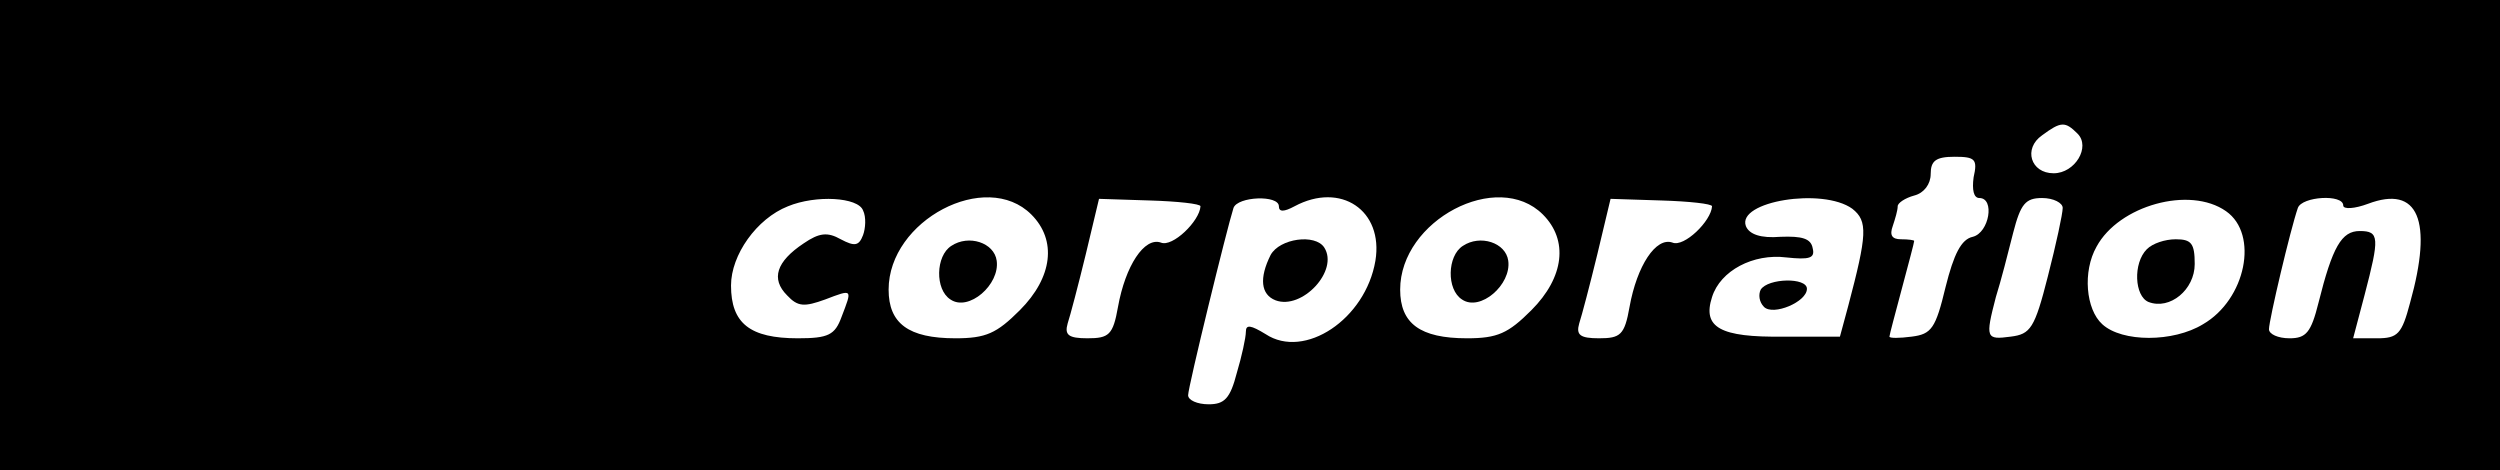 <?xml version="1.0" standalone="no"?>
<!DOCTYPE svg PUBLIC "-//W3C//DTD SVG 20010904//EN"
 "http://www.w3.org/TR/2001/REC-SVG-20010904/DTD/svg10.dtd">
<svg version="1.0" xmlns="http://www.w3.org/2000/svg"
 width="303pt" height="57pt" viewBox="0 0 303 57"
 preserveAspectRatio="xMidYMid meet">

<g transform="translate(0,57) scale(0.1,-0.1)"
fill="#000000" stroke="none">
<path d="M0 285 l0 -285 1515 0 1515 0 0 285 0 285 -1515 0 -1515 0 0 -285z
m2518 123 c16 -16 -3 -48 -29 -48 -28 0 -37 30 -14 46 23 17 28 17 43 2z
m-126 -53 c-2 -15 0 -25 7 -25 19 0 12 -42 -8 -47 -14 -3 -23 -21 -33 -61 -12
-50 -17 -57 -41 -60 -15 -2 -27 -2 -27 0 0 2 7 28 15 58 8 30 15 56 15 58 0 1
-7 2 -16 2 -11 0 -14 5 -10 16 3 9 6 19 6 24 0 4 9 10 20 13 12 3 20 14 20 26
0 16 6 21 29 21 25 0 28 -3 23 -25z m-1346 -40 c4 -8 3 -22 0 -30 -5 -13 -10
-14 -27 -5 -16 9 -26 8 -45 -5 -33 -22 -40 -43 -20 -63 13 -14 21 -14 46 -5
34 13 33 13 20 -21 -8 -22 -16 -26 -53 -26 -58 0 -81 18 -81 64 0 37 31 81 69
96 34 14 85 11 91 -5z m204 -5 c31 -31 26 -76 -14 -116 -28 -28 -41 -34 -78
-34 -57 0 -81 18 -81 59 0 84 118 146 173 91z m205 10 c-1 -18 -34 -50 -48
-44 -20 7 -43 -28 -52 -78 -6 -34 -11 -38 -37 -38 -23 0 -28 4 -24 18 3 9 13
47 22 84 l16 67 62 -2 c33 -1 61 -4 61 -7z m95 0 c0 -7 6 -7 19 0 56 30 108
-5 98 -66 -12 -71 -86 -120 -133 -89 -18 11 -24 12 -24 3 0 -7 -5 -30 -11 -50
-8 -31 -15 -38 -34 -38 -14 0 -25 5 -25 11 0 10 47 202 55 227 5 14 55 16 55
2z m320 -10 c31 -31 26 -76 -14 -116 -28 -28 -41 -34 -78 -34 -57 0 -81 18
-81 59 0 84 118 146 173 91z m205 10 c-1 -18 -34 -50 -48 -44 -20 7 -43 -28
-52 -78 -6 -34 -11 -38 -37 -38 -23 0 -28 4 -24 18 3 9 13 47 22 84 l16 67 62
-2 c33 -1 61 -4 61 -7z m170 -3 c19 -15 18 -31 -5 -118 l-10 -37 -69 0 c-76
-1 -98 11 -86 48 10 32 50 53 90 48 28 -3 35 -1 32 11 -2 12 -13 15 -39 14
-24 -2 -38 3 -42 13 -11 30 93 47 129 21z m255 1 c0 -7 -8 -44 -18 -83 -16
-63 -21 -70 -45 -73 -30 -4 -31 -2 -18 48 6 19 15 54 21 78 9 35 15 42 35 42
14 0 25 -6 25 -12z m198 -4 c40 -28 24 -107 -28 -137 -36 -22 -98 -22 -122 0
-20 18 -24 64 -7 94 27 50 113 74 157 43z m142 7 c0 -5 14 -4 30 2 61 23 79
-20 51 -120 -10 -38 -15 -43 -40 -43 l-29 0 14 53 c18 69 18 77 -6 77 -22 0
-33 -19 -50 -87 -9 -36 -15 -43 -35 -43 -14 0 -25 5 -25 11 0 11 26 121 35
147 5 14 55 17 55 3z"/>
<path d="M1153 272 c-19 -12 -20 -53 -1 -65 22 -15 60 18 56 47 -3 22 -34 32
-55 18z"/>
<path d="M1540 261 c-14 -28 -12 -48 6 -55 32 -12 77 36 59 64 -11 17 -54 11
-65 -9z"/>
<path d="M1773 272 c-19 -12 -20 -53 -1 -65 22 -15 60 18 56 47 -3 22 -34 32
-55 18z"/>
<path d="M2134 219 c-3 -6 -2 -15 4 -21 11 -11 52 6 52 22 0 14 -47 13 -56 -1z"/>
<path d="M2602 268 c-17 -17 -15 -57 2 -64 26 -10 56 15 56 46 0 25 -4 30 -23
30 -13 0 -28 -5 -35 -12z"/>
</g>
</svg>
